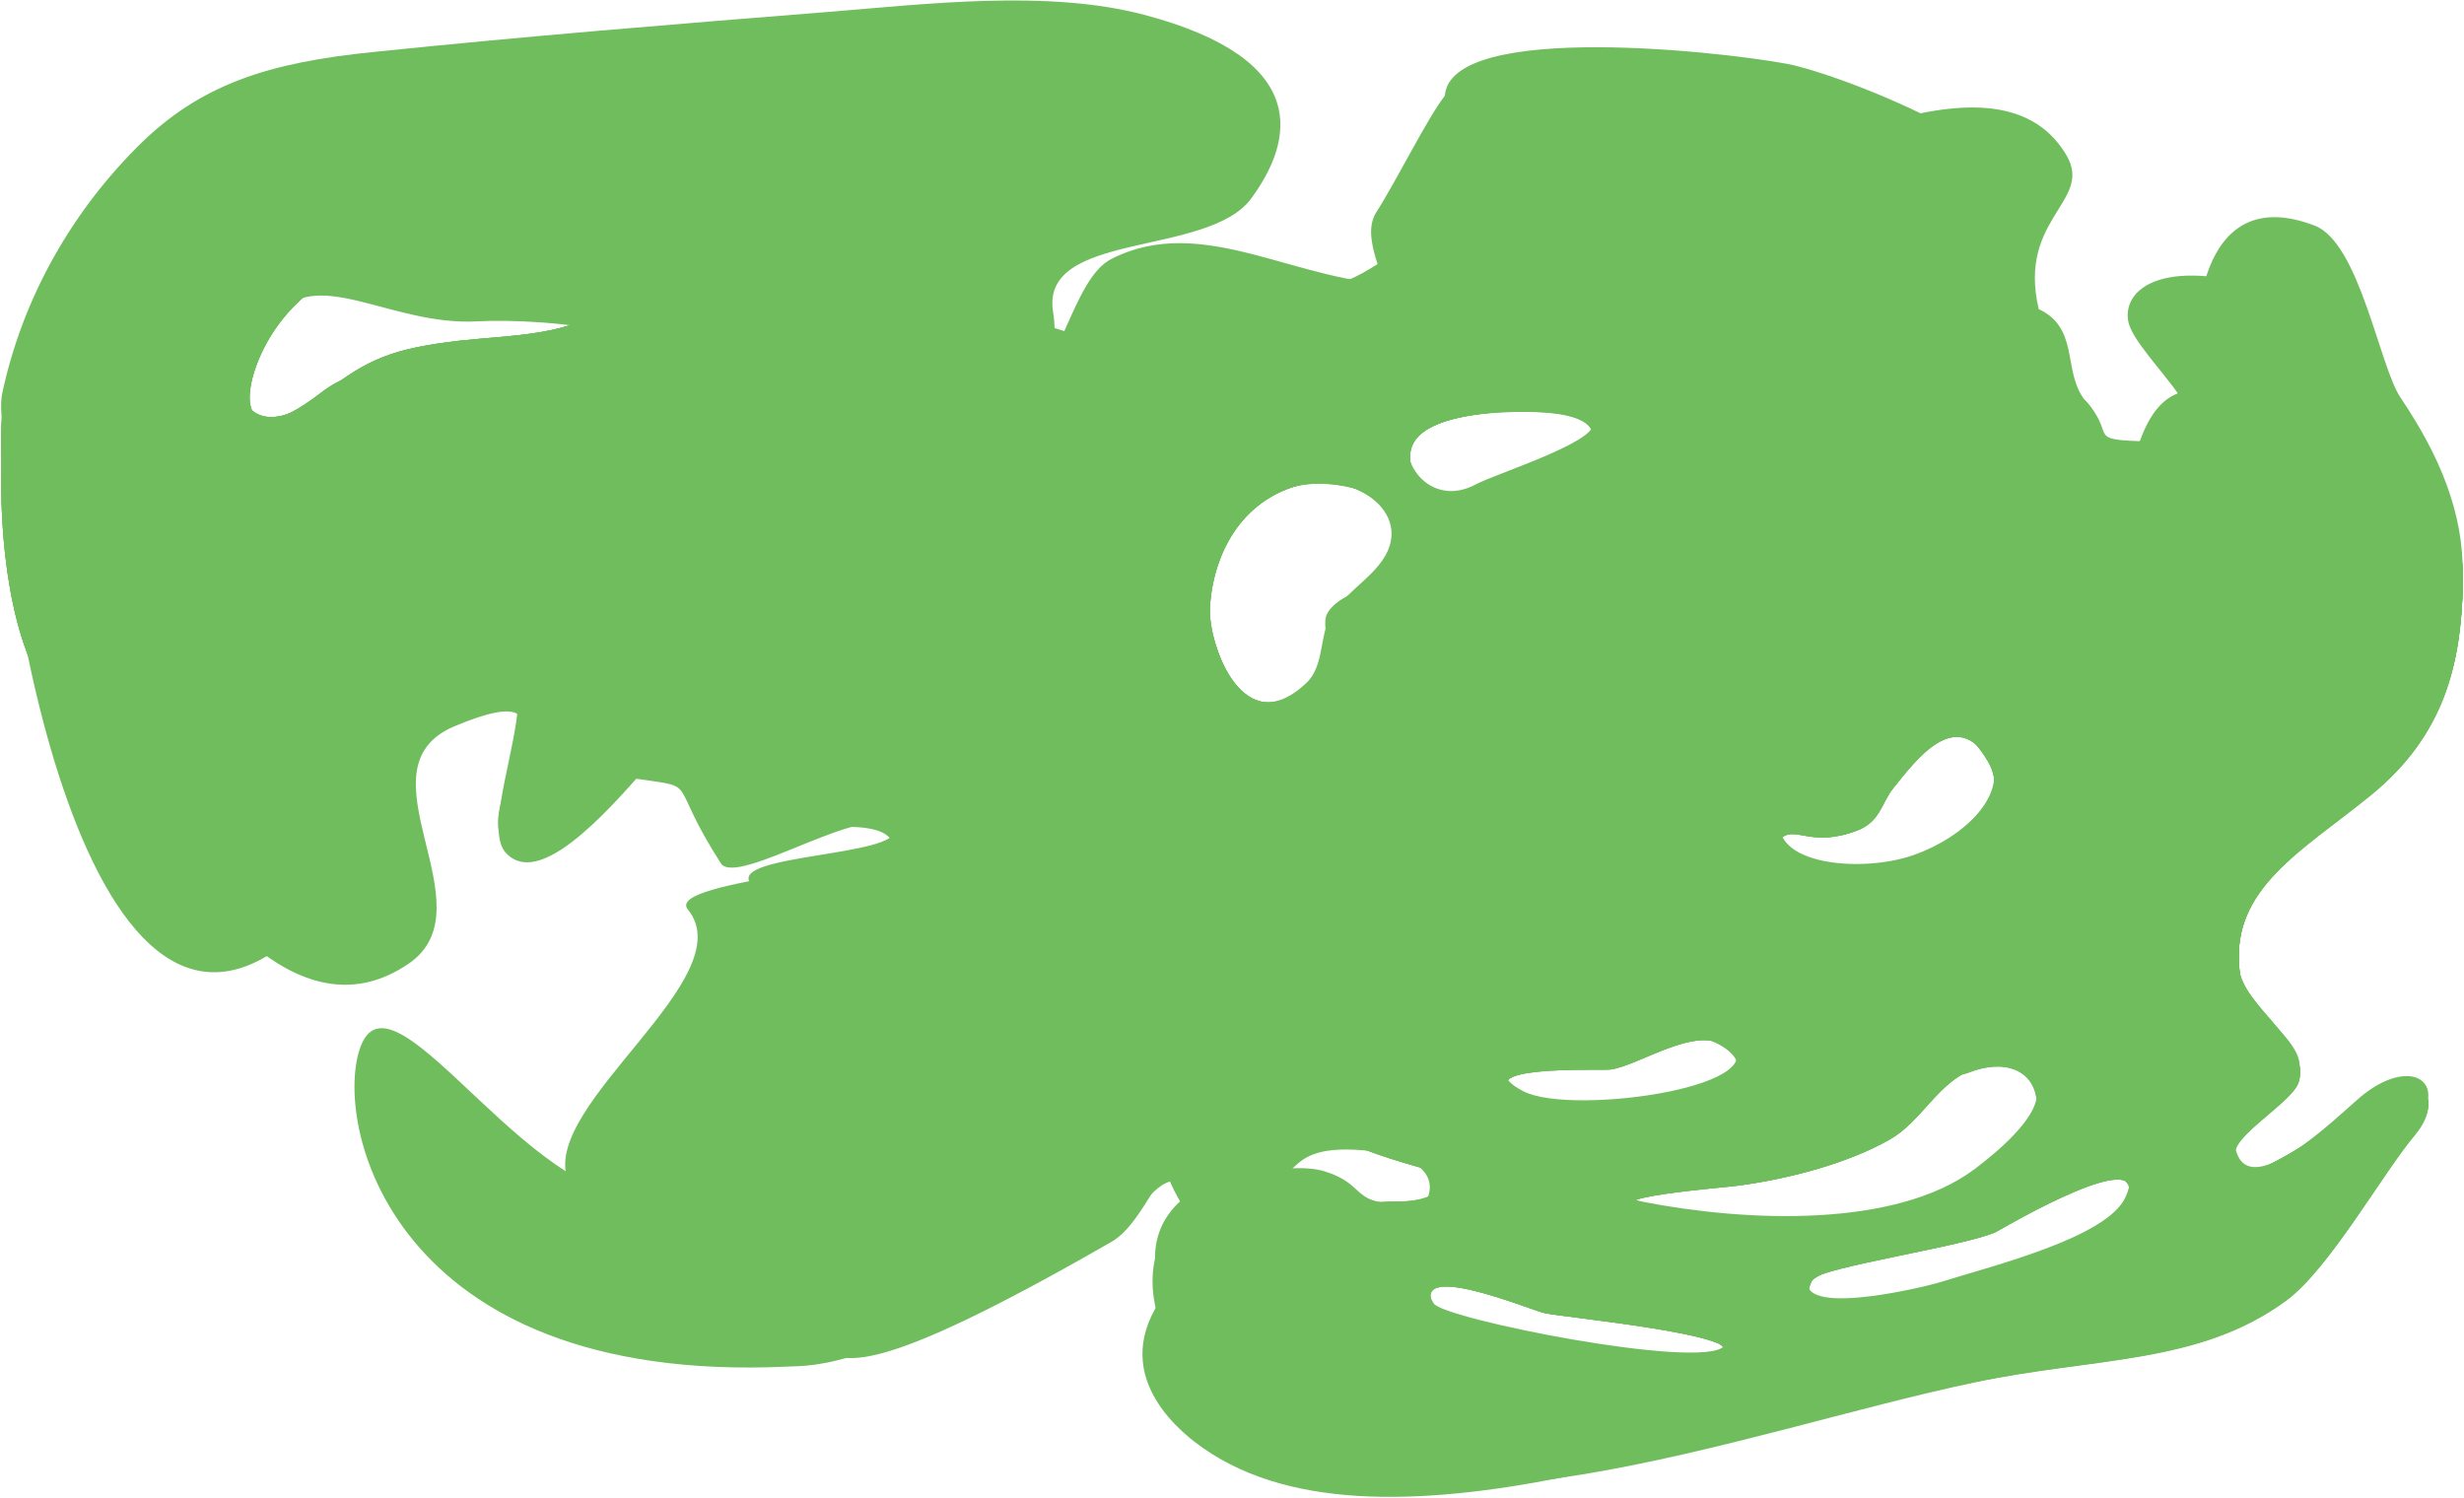 <svg width="1518px" height="923px" viewBox="0 0 1518 923" version="1.1" xmlns="http://www.w3.org/2000/svg" xmlns:xlink="http://www.w3.org/1999/xlink">
    <g id="Molecula" stroke="none" stroke-width="1" fill="#6FBD5C" fill-rule="nonzero">
        <path class="svg_morph__start" d="M1453.7,681.922 C1440.2,693.322 1383.02,750.022 1376.9,711.522 C1374.9,699.722 1412.2,679.122 1416.18,666.622 C1423.58,643.042 1381.68,620.522 1379.48,597.222 C1374.58,547.022 1418.58,524.142 1460.78,489.722 C1506.08,452.722 1516.18,408.822 1517.28,360.842 C1518.08,321.742 1502.68,286.142 1478.98,251.042 C1466.08,231.942 1440.68,195.142 1413.08,184.442 C1339.17,156.142 1342.393,205.136 1346.002,227.556 C1349.802,250.156 1376.468,331.247 1316.379,330.027 C1272.787,329.227 1266.387,293.338 1247.589,272.438 C1232.187,255.238 1179.906,259.956 1157.906,246.756 C1132.206,231.456 1185.692,213.642 1165.292,194.142 C1107.212,138.742 1253.772,165.808 1243.792,136.652 C1213.382,68.592 1093.762,107.008 1060.262,100.708 C1015.362,92.408 924.491,7.716 890.412,65.152 C882.114,80.523 894.312,110.552 882.012,129.652 C866.212,153.942 900.193,209.796 863.313,232.496 C808.333,266.396 768.212,152.342 711.012,181.522 C687.612,193.422 687.012,214.722 664.012,207.422 C629.812,196.522 664.012,207.422 636.712,198.322 C599.159,185.862 659.159,171.654 685.759,135.184 C711.859,99.582 808.859,42.482 705.259,15.182 C645.659,-0.518 571.359,8.582 510.259,13.482 C417.279,20.882 323.879,28.482 231.279,37.982 C166.479,44.662 123.799,57.964 85.099,96.962 C40.979,141.382 13.599,194.782 2.279,248.662 C-8.513,300.142 37.953,647.555 166.541,559.381 C217.433,524.481 213.636,426.485 275.336,400.505 C362.836,363.805 298.621,473.478 320.403,497.758 C355.203,536.458 444.859,403.06 472.82,386.36 C513.52,362.06 436.581,428.169 470.081,480.369 C479.781,495.369 537.202,491.378 549.982,509.278 C562.982,527.678 447.253,525.667 462.553,544.467 C496.753,586.367 379.961,657.335 398.499,701.379 C413.417,741.48 523.789,773.984 539.589,786.523 C553.189,797.223 560.439,814.336 682.389,747.59 C703.593,740.601 717.07,698.971 735.89,698.754 C757.89,698.454 747.701,679.699 763.862,694.157 C805.662,731.867 830.115,643.703 864.615,692.073 C887.615,724.473 895.18,741.283 859.88,741.181 C833.08,741.073 842.224,732.992 817.644,725.286 C795.944,718.394 752.15,721.433 734.375,734.343 C676.987,773.659 743.848,847.999 761.848,861.901 C871.226,946.601 1071.661,881.983 1216.641,851.503 C1290.841,835.895 1354.341,840.703 1408.141,801.414 C1434.941,781.914 1467.621,723.014 1487.641,699.334 C1509.4,672.94 1485.3,655.242 1453.7,681.922 Z M1012.739,746.122 C976.739,739.114 1052.02,705.412 1060.139,704.512 C1092.238,700.222 1124.238,667.812 1149.839,653.034 C1168.339,642.534 1193.539,668.432 1212.929,660.742 C1234.839,652.034 1253.339,659.034 1254.839,678.634 C1256.131,694.342 1229.429,716.242 1216.539,725.914 C1167.82,762.52 1075.539,758.44 1012.739,746.114 L1012.739,746.122 Z M402.559,252.962 C379.859,273.262 311.559,228.262 279.159,231.962 C237.659,236.762 224.879,221.462 197.559,242.462 C141.159,285.962 147.479,234.362 169.759,202.454 C194.059,167.654 232.259,153.554 286.139,150.554 C326.379,148.382 449.959,210.66 402.559,252.962 Z M879.239,348.362 C870.539,363.962 824.839,366.862 817.439,385.262 C813.239,395.962 830.939,444.042 821.039,453.254 C781.539,490.442 743.539,398.154 744.239,375.454 C745.239,349.354 757.839,314.054 793.339,300.974 C829.539,287.862 895.239,319.462 879.239,348.362 Z M1309.32,743.542 C1297.72,768.242 1227.32,785.642 1196.32,795.242 C1184.22,799.042 1099.02,819.342 1116.112,789.242 C1120.32,781.842 1206.412,753.642 1224.212,745.042 C1228.112,743.134 1329.612,700.634 1309.32,743.542 Z M1096.739,517.042 C1094.339,504.042 1101.739,496.542 1125.939,488.542 C1140.339,483.742 1153.539,462.432 1161.02,453.232 C1175.02,435.732 1204.612,435.342 1224.7,469.042 C1240,494.842 1209.3,521.742 1180,532.242 C1151.32,542.842 1100.938,539.842 1096.739,517.042 Z M1062.12,835.122 C1047.52,849.522 889.339,818.122 883.639,808.622 C863.139,775.222 947.139,786.722 955.02,788.534 C965.82,791.242 1074.32,823.122 1062.12,835.122 Z M909.539,304.262 C880.339,319.862 859.339,287.562 870.839,271.46 C881.039,257.16 914.039,253.96 933.82,253.66 C947.42,253.56 978.112,253.36 981.32,266.86 C984.02,278.26 921.439,297.962 909.539,304.262 Z M938.839,678.122 C896.539,656.412 985.631,641.422 991.839,640.422 C1009.631,637.722 1043.739,632.422 1062.52,645.422 C1104.018,674.134 969.139,693.634 938.839,678.114 L938.839,678.122 Z"></path>
        <path class="svg_morph__step" d="M1453.8,681 C1440.4,692.3 1359.9,752.1 1353.6,713.8 C1351.6,702 1384.7,679.5 1388.6,667 C1396,643.5 1381.9,619.8 1379.6,596.6 C1374.7,546.5 1418.7,523.7 1460.8,489.2 C1506,452.2 1516.1,408.4 1517.2,360.5 C1518,321.4 1502.6,285.9 1479,250.9 C1466.1,231.9 1440.8,195 1413.2,184.4 C1339.4,156.1 1397.7,256.9 1401.4,279.3 C1405.2,301.8 1419.9,389.2 1360,387.9 C1316.5,387.1 1301.2,323.4 1282.6,302.5 C1267.2,285.3 1248.3,269.7 1226.3,256.6 C1200.7,241.3 1160.5,231.8 1140.2,212.4 C1082.2,157.1 1197.5,167.9 1218.3,140.6 C1246.7,103.6 1110.6,80.4 1077,74.1 C1032.2,65.8 938,43.3 948.1,95.5 C951.6,113.6 968.5,125.7 956.2,144.8 C940.4,169 899.2,175.9 865.9,176.2 C801.4,176.8 745.9,164.4 688.8,193.6 C665.4,205.5 654.1,230.7 632.7,240.8 C600.2,256.1 592.4,224.6 589.2,204.4 C583.2,165.3 607.1,129.4 649.5,105.4 C687.6,83.6 809.9,42.8 706.3,15.4 C646.8,-0.3 572.6,8.8 511.6,13.7 C418.8,21.1 325.5,28.7 233,38.2 C168.5,44.7 125.9,58 87.3,96.9 C43.2,141.3 15.9,194.6 4.5,248.4 C-6.2,299.8 -2,520 126.3,431.9 C177.1,397 222.3,352.2 283.9,326.3 C371.3,289.6 314.8,378.9 336.5,403.2 C371.2,441.8 438.3,370.4 466,353.8 C506.6,329.6 594.2,296.4 577.4,365.1 C573.2,382.5 554.4,403.9 567.2,421.8 C580.2,440.1 614.9,439.7 630.2,458.3 C664.4,500.2 589.2,549.7 620.8,586.1 C633.8,600.9 664.8,598 680.7,610.5 C694.3,621.1 689.8,641 703,650.7 C723,665.3 721.1,650.8 740,650.7 C762,650.4 766.9,658.7 782.8,673 C824.5,710.7 865.5,715.7 922.5,732.5 C962.7,744.4 937.9,752.2 902.6,752 C875.9,751.9 847.9,746.7 823.4,739 C801.7,732.1 768.5,702 749.3,699.5 C675.8,690.1 754.6,778.7 772.5,792.6 C881.7,877.2 1071.8,880.4 1216.6,850 C1290.7,834.5 1352,803.8 1405.7,764.6 C1432.4,745.1 1467.3,721.8 1487.2,698.1 C1509.4,672 1485.3,654.4 1453.8,681 Z M376.2,186.7 C353.5,207 315.6,206.3 283.2,209.9 C241.8,214.7 226.6,221.2 199.5,242.2 C143.2,285.6 136.2,222.5 158.3,190.5 C182.5,155.8 234,132.4 287.8,129.5 C328.1,127.4 423.6,144.4 376.2,186.7 Z M1097.4,516.4 C1106.1,508.6 1116,522.6 1144.4,511.6 C1158.5,506.1 1159,494.8 1166.4,485.6 C1180.4,468.1 1205.2,434.8 1225.2,468.5 C1240.5,494.3 1209.8,521.1 1180.5,531.6 C1151.8,542.1 1080.3,531.8 1097.4,516.4 Z M854.5,342.3 C845.8,357.8 825.9,366.5 818.5,384.7 C814.3,395.3 815.6,411.7 805.6,421 C766.1,458.1 744.6,397.8 745.4,375.1 C746.4,349.1 759,313.8 794.4,300.8 C830.5,287.6 870.6,313.5 854.5,342.3 Z M910.5,304 C881.4,319.5 860.4,287.3 871.9,271.2 C882.1,256.9 915,253.7 934.8,253.4 C948.4,253.3 979,253.1 982.3,266.6 C984.8,277.9 922.4,297.7 910.5,304 Z M939.7,677.2 C897.4,655.5 986.3,659.8 992.5,658.9 C1010.3,656.2 1044.6,631.7 1063.2,644.6 C1104.7,673.3 970,692.8 939.7,677.2 Z M1062.8,834 C1048.2,848.4 890.3,817.1 884.6,807.5 C864.2,774.2 943.1,807.1 951,808.9 C961.7,811.6 1075,822 1062.8,834 Z M1013.5,745.1 C977.5,738.1 1062.8,731.7 1070.8,730.5 C1102.9,726.2 1138.8,716.6 1164.5,701.9 C1183,691.4 1194,667.5 1213.4,659.8 C1235.2,651.1 1253.7,658.1 1255.3,677.7 C1256.6,693.4 1230,715.2 1217.1,724.9 C1168.4,761.5 1076.2,757.4 1013.5,745.1 Z M1309.6,742.6 C1298,767.2 1227.7,784.6 1196.8,794.3 C1184.8,798.1 1099.6,818.4 1116.7,788.3 C1120.9,780.9 1211.9,767.6 1229.7,759 C1233.6,757 1329.9,699.8 1309.6,742.6 Z"></path>
        <path class="svg_morph__step" d="M1453.8,681 C1440.4,692.3 1359.9,752.1 1353.6,713.8 C1351.6,702 1384.7,679.5 1388.6,667 C1396,643.5 1381.9,619.8 1379.6,596.6 C1374.7,546.5 1418.7,523.7 1460.8,489.2 C1506,452.2 1516.1,408.4 1517.2,360.5 C1518,321.4 1502.6,285.9 1479,250.9 C1466.1,231.9 1440.8,195 1413.2,184.4 C1339.4,156.1 1397.7,256.9 1401.4,279.3 C1405.2,301.8 1419.9,389.2 1360,387.9 C1316.5,387.1 1301.2,323.4 1282.6,302.5 C1267.2,285.3 1248.3,269.7 1226.3,256.6 C1200.7,241.3 1160.5,231.8 1140.2,212.4 C1082.2,157.1 1197.5,167.9 1218.3,140.6 C1246.7,103.6 1110.6,80.4 1077,74.1 C1032.2,65.8 938,43.3 948.1,95.5 C951.6,113.6 968.5,125.7 956.2,144.8 C940.4,169 899.2,175.9 865.9,176.2 C801.4,176.8 745.9,164.4 688.8,193.6 C665.4,205.5 654.1,230.7 632.7,240.8 C600.2,256.1 592.4,224.6 589.2,204.4 C583.2,165.3 607.1,129.4 649.5,105.4 C687.6,83.6 809.9,42.8 706.3,15.4 C646.8,-0.3 572.6,8.8 511.6,13.7 C418.8,21.1 325.5,28.7 233,38.2 C168.5,44.7 125.9,58 87.3,96.9 C43.2,141.3 15.9,194.6 4.5,248.4 C-6.2,299.8 -2,520 126.3,431.9 C177.1,397 222.3,352.2 283.9,326.3 C371.3,289.6 314.8,378.9 336.5,403.2 C371.2,441.8 438.3,370.4 466,353.8 C506.6,329.6 594.2,296.4 577.4,365.1 C573.2,382.5 554.4,403.9 567.2,421.8 C580.2,440.1 614.9,439.7 630.2,458.3 C664.4,500.2 589.2,549.7 620.8,586.1 C633.8,600.9 664.8,598 680.7,610.5 C694.3,621.1 689.8,641 703,650.7 C723,665.3 721.1,650.8 740,650.7 C762,650.4 766.9,658.7 782.8,673 C824.5,710.7 865.5,715.7 922.5,732.5 C962.7,744.4 937.9,752.2 902.6,752 C875.9,751.9 847.9,746.7 823.4,739 C801.7,732.1 768.5,702 749.3,699.5 C675.8,690.1 754.6,778.7 772.5,792.6 C881.7,877.2 1071.8,880.4 1216.6,850 C1290.7,834.5 1352,803.8 1405.7,764.6 C1432.4,745.1 1467.3,721.8 1487.2,698.1 C1509.4,672 1485.3,654.4 1453.8,681 Z M376.2,186.7 C353.5,207 315.6,206.3 283.2,209.9 C241.8,214.7 226.6,221.2 199.5,242.2 C143.2,285.6 136.2,222.5 158.3,190.5 C182.5,155.8 234,132.4 287.8,129.5 C328.1,127.4 423.6,144.4 376.2,186.7 Z M1097.4,516.4 C1106.1,508.6 1116,522.6 1144.4,511.6 C1158.5,506.1 1159,494.8 1166.4,485.6 C1180.4,468.1 1205.2,434.8 1225.2,468.5 C1240.5,494.3 1209.8,521.1 1180.5,531.6 C1151.8,542.1 1080.3,531.8 1097.4,516.4 Z M854.5,342.3 C845.8,357.8 825.9,366.5 818.5,384.7 C814.3,395.3 815.6,411.7 805.6,421 C766.1,458.1 744.6,397.8 745.4,375.1 C746.4,349.1 759,313.8 794.4,300.8 C830.5,287.6 870.6,313.5 854.5,342.3 Z M910.5,304 C881.4,319.5 860.4,287.3 871.9,271.2 C882.1,256.9 915,253.7 934.8,253.4 C948.4,253.3 979,253.1 982.3,266.6 C984.8,277.9 922.4,297.7 910.5,304 Z M939.7,677.2 C897.4,655.5 986.3,659.8 992.5,658.9 C1010.3,656.2 1044.6,631.7 1063.2,644.6 C1104.7,673.3 970,692.8 939.7,677.2 Z M1062.8,834 C1048.2,848.4 890.3,817.1 884.6,807.5 C864.2,774.2 943.1,807.1 951,808.9 C961.7,811.6 1075,822 1062.8,834 Z M1013.5,745.1 C977.5,738.1 1062.8,731.7 1070.8,730.5 C1102.9,726.2 1138.8,716.6 1164.5,701.9 C1183,691.4 1194,667.5 1213.4,659.8 C1235.2,651.1 1253.7,658.1 1255.3,677.7 C1256.6,693.4 1230,715.2 1217.1,724.9 C1168.4,761.5 1076.2,757.4 1013.5,745.1 Z M1309.6,742.6 C1298,767.2 1227.7,784.6 1196.8,794.3 C1184.8,798.1 1099.6,818.4 1116.7,788.3 C1120.9,780.9 1211.9,767.6 1229.7,759 C1233.6,757 1329.9,699.8 1309.6,742.6 Z"></path>
        <path class="svg_morph__step" d="M1453.7,681.2 C1440.2,692.6 1383.1,749.3 1376.9,710.8 C1374.9,699 1412.2,678.4 1416.1,665.9 C1423.5,642.4 1381.6,619.8 1379.4,596.5 C1374.5,546.3 1418.5,523.5 1460.7,489 C1506,452 1516.1,408.1 1517.2,360.2 C1518,321.1 1502.6,285.5 1478.9,250.4 C1466,231.3 1440.6,194.5 1413,183.8 C1339.1,155.5 1397.4,256.4 1401.2,278.8 C1405,301.4 1407.6,343.3 1347.7,342 C1304.1,341.2 1304.8,269 1286,248.1 C1270.6,230.9 1247.9,269.3 1226,256.1 C1200.3,240.8 1185.9,212.9 1165.4,193.4 C1107.4,138 1222.9,163.3 1243.9,135.9 C1272.4,98.9 1110,79.5 1076.5,73.2 C1031.6,64.9 937.3,42.4 947.4,94.6 C950.9,112.7 929.7,105.5 917.3,124.6 C901.5,148.9 898.4,175.1 865,175.3 C800.4,175.9 741.8,130.4 684.6,159.6 C661.2,171.5 652.9,229.8 631.5,239.9 C599.1,255.5 591.2,224 588,203.8 C582,164.7 610,160.2 652.5,136.2 C690.8,114.5 809.1,42.1 705.3,14.7 C645.7,-1 571.4,8.1 510.3,13 C417.4,20.4 324,28 231.4,37.5 C166.8,44.1 124.2,57.4 85.5,96.4 C41.3,140.9 14,194.3 2.6,248.1 C-8.2,299.5 24.7,540.9 153.3,452.8 C204.2,417.9 215,380.9 276.7,355 C364.2,318.3 334.9,361.6 356.6,385.8 C391.4,424.5 445.1,402.5 472.9,385.8 C513.6,361.5 510.9,325.2 544.4,377.4 C554.1,392.4 542.9,460.4 555.6,478.3 C568.6,496.7 604.8,460.9 620.1,479.7 C654.3,521.6 566,565.2 597.7,601.7 C610.7,616.6 664,598.3 679.8,611 C693.4,621.7 660.2,666.5 673.4,676 C693.4,690.6 720.2,651.3 739.1,651 C761.1,650.7 766,659 782,673.3 C823.8,711 837.9,642.9 872.4,691.2 C895.4,723.6 895.1,740.4 859.8,740.3 C833,740.2 847.2,747.2 822.7,739.5 C801,732.6 767.8,702.5 748.5,700 C674.9,690.6 753.8,779.3 771.8,793.2 C881.1,877.9 1071.5,881.1 1216.4,850.7 C1290.6,835.1 1354.1,839.9 1407.9,800.7 C1434.7,781.2 1467.3,722.3 1487.4,698.7 C1509.4,672.3 1485.3,654.6 1453.7,681.2 Z M402.8,252.4 C380.1,272.7 311.8,227.7 279.4,231.4 C237.9,236.2 225.2,220.9 197.8,241.9 C141.4,285.4 147.8,233.8 170,201.9 C194.3,167.1 232.5,153 286.3,150 C326.7,147.9 450.2,210.1 402.8,252.4 Z M1096.9,516.4 C1094.5,503.4 1101.9,495.9 1126.1,487.9 C1140.5,483.1 1153.7,461.8 1161.1,452.6 C1175.1,435.1 1204.7,434.7 1224.7,468.4 C1240,494.2 1209.3,521.1 1180,531.6 C1151.4,542.2 1101.1,539.2 1096.9,516.4 Z M853.6,342.1 C844.9,357.7 825,366.4 817.6,384.6 C813.4,395.3 814.7,411.7 804.7,420.9 C765.2,458 743.6,397.6 744.4,374.9 C745.4,348.8 758,313.5 793.5,300.5 C829.7,287.3 869.8,313.3 853.6,342.1 Z M909.7,303.7 C880.5,319.3 859.5,287 871,270.9 C881.2,256.6 914.2,253.4 933.9,253.1 C947.5,253 978.2,252.8 981.4,266.3 C984.1,277.7 921.6,297.4 909.7,303.7 Z M939,677.4 C896.7,655.7 985.8,640.7 992,639.7 C1009.8,637 1043.9,631.7 1062.6,644.7 C1104.1,673.5 969.3,693 939,677.4 Z M1062.2,834.4 C1047.6,848.8 889.5,817.4 883.8,807.9 C863.3,774.5 947.3,786 955.1,787.9 C965.9,790.6 1074.4,822.4 1062.2,834.4 Z M1012.9,745.4 C976.9,738.4 1052.1,704.7 1060.3,703.8 C1092.4,699.5 1124.4,667.1 1150,652.4 C1168.5,641.9 1193.7,667.8 1213.1,660.1 C1235,651.4 1253.5,658.4 1255,678 C1256.3,693.7 1229.6,715.6 1216.7,725.2 C1167.9,761.8 1075.7,757.8 1012.9,745.4 Z M1309.4,742.9 C1297.8,767.6 1227.4,785 1196.4,794.6 C1184.3,798.4 1099.1,818.7 1116.2,788.6 C1120.4,781.2 1206.5,753 1224.3,744.4 C1228.2,742.5 1329.7,700 1309.4,742.9 Z"></path>
        <path class="svg_morph__step" d="M1453.7,681.2 C1440.2,692.6 1383.1,749.3 1376.9,710.8 C1374.9,699 1412.2,678.4 1416.1,665.9 C1423.5,642.4 1381.6,619.8 1379.4,596.5 C1374.5,546.3 1418.5,523.5 1460.7,489 C1506,452 1516.1,408.1 1517.2,360.2 C1518,321.1 1502.6,285.5 1478.9,250.4 C1466,231.3 1440.6,194.5 1413,183.8 C1339.1,155.5 1307.4,175.2 1311.1,197.7 C1314.9,220.3 1386.5,273.3 1326.5,272 C1282.9,271.2 1304.6,269.1 1285.8,248.2 C1270.4,231 1281.2,205.3 1259.2,192.1 C1233.5,176.8 1185.7,213 1165.3,193.5 C1107.3,138.1 1222.8,163.4 1243.8,136 C1272.3,99 1134.3,45.6 1100.8,39.3 C1055.9,31 880.6,12.2 890.5,64.5 C894,82.6 894.4,109.9 882.1,129 C866.3,153.3 881.1,142.7 844.3,165.4 C789.4,199.3 768.3,151.7 711.1,180.8 C687.7,192.7 687.1,214 664.1,206.7 C629.9,195.8 664.1,206.7 636.8,197.6 C599.4,185.3 659.4,171.1 686,134.7 C712.1,99.1 809.1,42 705.5,14.7 C645.9,-1 571.6,8.1 510.5,13 C417.6,20.4 324.2,28 231.6,37.5 C166.8,44.1 124.2,57.4 85.5,96.4 C41.3,140.9 14,194.3 2.6,248.1 C-8.2,299.5 24.7,540.9 153.3,452.8 C204.2,417.9 215,380.9 276.7,355 C364.2,318.3 334.9,361.6 356.6,385.8 C391.4,424.5 445.1,402.5 472.9,385.8 C513.6,361.5 510.9,325.2 544.4,377.4 C554.1,392.4 542.9,460.4 555.6,478.3 C568.6,496.7 604.8,460.9 620.1,479.7 C654.3,521.6 566,565.2 597.7,601.7 C610.7,616.6 664,598.3 679.8,611 C693.4,621.7 660.2,666.5 673.4,676 C693.4,690.6 720.2,651.3 739.1,651 C761.1,650.7 766,659 782,673.3 C823.8,711 837.9,642.9 872.4,691.2 C895.4,723.6 895.1,740.4 859.8,740.3 C833,740.2 847.2,747.2 822.7,739.5 C801,732.6 767.8,702.5 748.5,700 C674.9,690.6 753.8,779.3 771.8,793.2 C881.1,877.9 1071.5,881.1 1216.4,850.7 C1290.6,835.1 1354.1,839.9 1407.9,800.7 C1434.7,781.2 1467.3,722.3 1487.4,698.7 C1509.4,672.3 1485.3,654.6 1453.7,681.2 Z M402.8,252.4 C380.1,272.7 311.8,227.7 279.4,231.4 C237.9,236.2 225.2,220.9 197.8,241.9 C141.4,285.4 147.8,233.8 170,201.9 C194.3,167.1 232.5,153 286.3,150 C326.7,147.9 450.2,210.1 402.8,252.4 Z M1096.9,516.4 C1094.5,503.4 1101.9,495.9 1126.1,487.9 C1140.5,483.1 1153.7,461.8 1161.1,452.6 C1175.1,435.1 1204.7,434.7 1224.7,468.4 C1240,494.2 1209.3,521.1 1180,531.6 C1151.4,542.2 1101.1,539.2 1096.9,516.4 Z M879.4,347.8 C870.7,363.4 825,366.3 817.6,384.7 C813.4,395.4 831.1,443.4 821.2,452.7 C781.7,489.8 743.7,397.6 744.4,374.9 C745.4,348.8 758,313.5 793.5,300.5 C829.7,287.3 895.4,318.9 879.4,347.8 Z M909.7,303.7 C880.5,319.3 859.5,287 871,270.9 C881.2,256.6 914.2,253.4 933.9,253.1 C947.5,253 978.2,252.8 981.4,266.3 C984.1,277.7 921.6,297.4 909.7,303.7 Z M939,677.4 C896.7,655.7 985.8,640.7 992,639.7 C1009.8,637 1043.9,631.7 1062.6,644.7 C1104.1,673.5 969.3,693 939,677.4 Z M1062.2,834.4 C1047.6,848.8 889.5,817.4 883.8,807.9 C863.3,774.5 947.3,786 955.1,787.9 C965.9,790.6 1074.4,822.4 1062.2,834.4 Z M1012.9,745.4 C976.9,738.4 1052.1,704.7 1060.3,703.8 C1092.4,699.5 1124.4,667.1 1150,652.4 C1168.5,641.9 1193.7,667.8 1213.1,660.1 C1235,651.4 1253.5,658.4 1255,678 C1256.3,693.7 1229.6,715.6 1216.7,725.2 C1167.9,761.8 1075.7,757.8 1012.9,745.4 Z M1309.4,742.9 C1297.8,767.6 1227.4,785 1196.4,794.6 C1184.3,798.4 1099.1,818.7 1116.2,788.6 C1120.4,781.2 1206.5,753 1224.3,744.4 C1228.2,742.5 1329.7,700 1309.4,742.9 Z"></path>
        <path class="svg_morph__step" d="M1453.7,682.1 C1440.2,693.5 1383,750.2 1376.9,711.7 C1374.9,699.9 1412.2,679.3 1416.2,666.8 C1423.6,643.2 1381.7,620.7 1379.5,597.4 C1374.6,547.2 1418.6,524.3 1460.8,489.9 C1506.1,452.9 1516.2,409 1517.3,361 C1518.1,321.9 1502.7,286.3 1479,251.2 C1466.1,232.1 1440.7,195.3 1413.1,184.6 C1339.2,156.3 1351,212.5 1354.6,234.9 C1358.4,257.5 1374,345.5 1313.9,344.3 C1270.3,343.5 1257,299.3 1238.2,278.4 C1222.8,261.2 1155,273.4 1133,260.2 C1107.3,244.9 1185.7,213.8 1165.3,194.3 C1107.2,138.9 1261.4,166.4 1243.8,136.8 C1198.9,61.1 1083.8,122.1 1050.3,115.8 C1005.4,107.5 935.3,6.6 890.4,65.3 C879.2,80 894.3,110.7 882,129.8 C866.2,154.1 904.9,226.3 868,249 C813,282.9 768.2,152.5 711,181.7 C687.6,193.6 687,214.9 664,207.6 C629.8,196.7 664,207.6 636.7,198.5 C599.1,186 659.1,171.8 685.7,135.3 C711.8,99.7 808.8,42.6 705.2,15.3 C645.6,-0.4 571.3,8.7 510.2,13.6 C417.2,21 323.8,28.6 231.2,38.1 C166.4,44.8 123.7,58.1 85,97.1 C40.9,141.5 13.5,194.9 2.2,248.8 C-8.6,300.3 41.2,673.8 169.8,585.6 C220.7,550.7 213.3,437.7 275,411.7 C362.5,375 289.7,501 311.5,525.3 C346.3,564 444.8,403.2 472.8,386.5 C513.5,362.2 418.3,453.5 451.8,505.7 C461.5,520.7 535.8,499 548.6,516.9 C561.6,535.3 408.5,541.6 423.8,560.4 C458,602.3 334.2,680 349.5,725.9 C364.9,772.2 489.3,817.2 505.1,829.7 C518.7,840.4 535.9,850.7 684.6,765.2 C706.1,752.9 716.3,710.7 735.1,710.5 C757.1,710.2 743.2,684.8 759.4,699.3 C801.2,737 828.2,643.9 862.7,692.3 C885.7,724.7 895.2,741.5 859.9,741.4 C833.1,741.3 841,729.5 816.4,721.8 C794.7,714.9 748.3,726.1 730.9,742.8 C677.5,794.1 741.4,864.9 759.4,878.8 C868.8,963.5 1071.7,882.2 1216.7,851.7 C1290.9,836.1 1354.4,840.9 1408.2,801.6 C1435,782.1 1467.7,723.2 1487.7,699.5 C1509.4,673.1 1485.3,655.4 1453.7,682.1 Z M402.5,253.1 C379.8,273.4 311.5,228.4 279.1,232.1 C237.6,236.9 224.8,221.6 197.5,242.6 C141.1,286.1 147.4,234.5 169.7,202.6 C194,167.8 232.2,153.7 286.1,150.7 C326.3,148.5 449.9,210.8 402.5,253.1 Z M1096.7,517.2 C1094.3,504.2 1101.7,496.7 1125.9,488.7 C1140.3,483.9 1153.5,462.6 1161,453.4 C1175,435.9 1204.6,435.5 1224.7,469.2 C1240,495 1209.3,521.9 1180,532.4 C1151.3,543 1100.9,540 1096.7,517.2 Z M879.2,348.5 C870.5,364.1 824.8,367 817.4,385.4 C813.2,396.1 830.9,444.2 821,453.4 C781.5,490.6 743.5,398.3 744.2,375.6 C745.2,349.5 757.8,314.2 793.3,301.1 C829.5,288 895.2,319.6 879.2,348.5 Z M909.5,304.4 C880.3,320 859.3,287.7 870.8,271.6 C881,257.3 914,254.1 933.8,253.8 C947.4,253.7 978.1,253.5 981.3,267 C984,278.4 921.4,298.1 909.5,304.4 Z M938.8,678.3 C896.5,656.6 985.6,641.6 991.8,640.6 C1009.6,637.9 1043.7,632.6 1062.5,645.6 C1104,674.3 969.1,693.8 938.8,678.3 Z M1062.1,835.3 C1047.5,849.7 889.3,818.3 883.6,808.8 C863.1,775.4 947.1,786.9 955,788.7 C965.8,791.4 1074.3,823.3 1062.1,835.3 Z M1012.7,746.3 C976.7,739.3 1052,705.6 1060.1,704.7 C1092.2,700.4 1124.2,668 1149.8,653.2 C1168.3,642.7 1193.5,668.6 1212.9,660.9 C1234.8,652.2 1253.3,659.2 1254.8,678.8 C1256.1,694.5 1229.4,716.4 1216.5,726.1 C1167.8,762.7 1075.5,758.6 1012.7,746.3 Z M1309.3,743.7 C1297.7,768.4 1227.3,785.8 1196.3,795.4 C1184.2,799.2 1099,819.5 1116.1,789.4 C1120.3,782 1206.4,753.8 1224.2,745.2 C1228.1,743.3 1329.6,700.8 1309.3,743.7 Z"></path>
        <path class="svg_morph__step" d="M1453.8,676.2 C1440.3,687.6 1383.1,744.4 1376.9,705.8 C1374.9,694 1412.3,673.4 1416.2,660.9 C1423.6,637.3 1360.9,607 1358.7,583.7 C1353.8,533.5 1418.6,518.3 1460.7,483.8 C1506,446.8 1516.1,402.8 1517.2,354.9 C1518,315.8 1502.6,280.1 1478.9,245 C1466,226 1453.7,149.6 1426,139 C1352.1,110.7 1350.8,206.3 1354.4,228.8 C1358.2,251.4 1330.7,224.2 1315.1,282.1 C1305.3,318.6 1231.5,350.7 1212.7,329.8 C1197.3,312.5 1155.2,273.7 1174.8,254 C1196,232.8 1265.6,223.6 1257.6,196.5 C1239.4,134.8 1290.6,125.1 1273,95.5 C1228.1,19.7 1083.4,115.8 1049.9,109.5 C1005.1,101.2 935,0.2 890.1,59 C878.8,73.7 860.3,111.5 848,130.6 C832.1,154.9 880.7,201.9 843.8,224.6 C788.8,258.6 772,182.8 714.7,212 C691.3,223.9 688.5,260.3 665.6,252.7 C638.2,243.6 653.5,220.9 648.8,192.4 C640.4,141.9 744.2,158.7 770.9,122.2 C797,86.6 808.5,36.5 704.8,9.1 C645.2,-6.6 570.8,2.5 509.6,7.4 C416.6,14.8 323.1,22.4 230.4,32 C165.6,38.5 123,51.8 84.3,90.8 C40.1,135.3 12.7,188.8 1.3,242.7 C-9.5,294.2 123.1,682 251.8,593.7 C302.7,558.8 218.1,473.6 279.9,447.5 C367.5,410.7 289,494.9 310.8,519.3 C345.6,558 361.5,475.2 393.6,480 C431.5,485.6 410.6,479.7 444.1,531.9 C453.8,546.9 535.2,492.9 547.9,510.9 C560.9,529.3 428.1,728.9 404.8,735.4 C333.2,755 243.4,590.9 222.4,644.2 C204.4,689.7 239.2,853.3 484.8,842 C502.1,841.2 535.3,844.8 684,759.2 C705.5,746.9 708.7,727.1 727.5,726.9 C749.5,726.6 738.7,715.8 759.2,722.7 C809.3,739.5 780.5,703.8 839.7,708.7 C890.2,712.9 889.9,737.3 862.1,759.2 C833.9,781.5 822.1,792.2 797.6,784.5 C775.9,777.6 747.7,766.4 730.3,783.1 C676.8,834.5 718,874.4 735.9,888.3 C845.3,973 1071.2,876.2 1216.3,845.8 C1290.5,830.2 1354.1,835 1408,795.7 C1434.8,776.2 1467.5,717.3 1487.6,693.6 C1509.5,667.2 1485.4,649.6 1453.8,676.2 Z M401.9,247 C379.2,267.3 305.2,321.9 272.8,325.6 C231.3,330.4 196.2,238.6 169,259.7 C112.6,303.2 146.8,228.6 169,196.6 C193.3,161.8 240,200.9 293.9,198 C334.2,195.7 449.4,204.6 401.9,247 Z M1096.6,511.2 C1094.2,498.2 1101.7,490.7 1125.8,482.7 C1140.3,477.9 1153.4,456.6 1160.9,447.3 C1174.9,429.8 1204.5,429.3 1224.6,463.2 C1239.9,489 1209.2,516 1179.8,526.5 C1151.2,537 1100.8,534.1 1096.6,511.2 Z M879,342.4 C870.3,358 824.6,360.9 817.1,379.3 C812.9,390 830.6,438.1 820.7,447.3 C781.1,484.5 691.5,387.5 692.3,364.8 C693.3,338.7 757.4,308.1 793,295.1 C829.2,281.9 895,313.5 879,342.4 Z M909.3,298.4 C880.1,314 859.1,281.7 870.6,265.6 C880.8,251.3 913.8,248.1 933.6,247.8 C947.2,247.7 977.9,247.5 981.2,261 C983.8,272.3 921.2,292 909.3,298.4 Z M938.6,672.4 C896.2,650.7 985.5,635.6 991.6,634.7 C1009.4,632 1043.5,626.7 1062.3,639.8 C1103.9,668.5 968.9,688 938.6,672.4 Z M1061.9,829.6 C1047.3,844.1 889,812.6 883.3,803.1 C862.8,769.7 946.9,781.2 954.7,783 C965.5,785.6 1074.1,817.5 1061.9,829.6 Z M1012.5,740.5 C976.4,733.5 1051.8,699.8 1059.9,698.8 C1092,694.5 1124,662 1149.7,647.3 C1168.2,636.8 1193.5,662.7 1212.8,655 C1234.7,646.3 1253.2,653.3 1254.8,673 C1256.1,688.7 1229.4,710.6 1216.5,720.3 C1167.7,756.9 1075.4,752.8 1012.5,740.5 Z M1309.3,737.9 C1297.7,762.6 1227.2,780 1196.2,789.7 C1184.1,793.5 1098.8,813.8 1115.9,783.7 C1120.1,776.3 1206.3,748.1 1224.1,739.5 C1228.1,737.5 1329.6,695 1309.3,737.9 Z"></path>
        <path class="svg_morph__step" d="M1453.8,681 C1440.4,692.3 1359.9,752.1 1353.6,713.8 C1351.6,702 1384.7,679.5 1388.6,667 C1396,643.5 1381.9,619.8 1379.6,596.6 C1374.7,546.5 1418.7,523.7 1460.8,489.2 C1506,452.2 1516.1,408.4 1517.2,360.5 C1518,321.4 1502.6,285.9 1479,250.9 C1466.1,231.9 1440.8,195 1413.2,184.4 C1339.4,156.1 1397.7,256.9 1401.4,279.3 C1405.2,301.8 1419.9,389.2 1360,387.9 C1316.5,387.1 1301.2,323.4 1282.6,302.5 C1267.2,285.3 1248.3,269.7 1226.3,256.6 C1200.7,241.3 1160.5,231.8 1140.2,212.4 C1082.2,157.1 1197.5,167.9 1218.3,140.6 C1246.7,103.6 1110.6,80.4 1077,74.1 C1032.2,65.8 938,43.3 948.1,95.5 C951.6,113.6 968.5,125.7 956.2,144.8 C940.4,169 899.2,175.9 865.9,176.2 C801.4,176.8 745.9,164.4 688.8,193.6 C665.4,205.5 654.1,230.7 632.7,240.8 C600.2,256.1 592.4,224.6 589.2,204.4 C583.2,165.3 607.1,129.4 649.5,105.4 C687.6,83.6 809.9,42.8 706.3,15.4 C646.8,-0.3 572.6,8.8 511.6,13.7 C418.8,21.1 325.5,28.7 233,38.2 C168.5,44.7 125.9,58 87.3,96.9 C43.2,141.3 15.9,194.6 4.5,248.4 C-6.2,299.8 -2,520 126.3,431.9 C177.1,397 222.3,352.2 283.9,326.3 C371.3,289.6 314.8,378.9 336.5,403.2 C371.2,441.8 438.3,370.4 466,353.8 C506.6,329.6 594.2,296.4 577.4,365.1 C573.2,382.5 554.4,403.9 567.2,421.8 C580.2,440.1 614.9,439.7 630.2,458.3 C664.4,500.2 589.2,549.7 620.8,586.1 C633.8,600.9 664.8,598 680.7,610.5 C694.3,621.1 689.8,641 703,650.7 C723,665.3 721.1,650.8 740,650.7 C762,650.4 766.9,658.7 782.8,673 C824.5,710.7 865.5,715.7 922.5,732.5 C962.7,744.4 937.9,752.2 902.6,752 C875.9,751.9 847.9,746.7 823.4,739 C801.7,732.1 768.5,702 749.3,699.5 C675.8,690.1 754.6,778.7 772.5,792.6 C881.7,877.2 1071.8,880.4 1216.6,850 C1290.7,834.5 1352,803.8 1405.7,764.6 C1432.4,745.1 1467.3,721.8 1487.2,698.1 C1509.4,672 1485.3,654.4 1453.8,681 Z M376.2,186.7 C353.5,207 315.6,206.3 283.2,209.9 C241.8,214.7 226.6,221.2 199.5,242.2 C143.2,285.6 136.2,222.5 158.3,190.5 C182.5,155.8 234,132.4 287.8,129.5 C328.1,127.4 423.6,144.4 376.2,186.7 Z M1097.4,516.4 C1106.1,508.6 1116,522.6 1144.4,511.6 C1158.5,506.1 1159,494.8 1166.4,485.6 C1180.4,468.1 1205.2,434.8 1225.2,468.5 C1240.5,494.3 1209.8,521.1 1180.5,531.6 C1151.8,542.1 1080.3,531.8 1097.4,516.4 Z M854.5,342.3 C845.8,357.8 825.9,366.5 818.5,384.7 C814.3,395.3 815.6,411.7 805.6,421 C766.1,458.1 744.6,397.8 745.4,375.1 C746.4,349.1 759,313.8 794.4,300.8 C830.5,287.6 870.6,313.5 854.5,342.3 Z M910.5,304 C881.4,319.5 860.4,287.3 871.9,271.2 C882.1,256.9 915,253.7 934.8,253.4 C948.4,253.3 979,253.1 982.3,266.6 C984.8,277.9 922.4,297.7 910.5,304 Z M939.7,677.2 C897.4,655.5 986.3,659.8 992.5,658.9 C1010.3,656.2 1044.6,631.7 1063.2,644.6 C1104.7,673.3 970,692.8 939.7,677.2 Z M1062.8,834 C1048.2,848.4 890.3,817.1 884.6,807.5 C864.2,774.2 943.1,807.1 951,808.9 C961.7,811.6 1075,822 1062.8,834 Z M1013.5,745.1 C977.5,738.1 1062.8,731.7 1070.8,730.5 C1102.9,726.2 1138.8,716.6 1164.5,701.9 C1183,691.4 1194,667.5 1213.4,659.8 C1235.2,651.1 1253.7,658.1 1255.3,677.7 C1256.6,693.4 1230,715.2 1217.1,724.9 C1168.4,761.5 1076.2,757.4 1013.5,745.1 Z M1309.6,742.6 C1298,767.2 1227.7,784.6 1196.8,794.3 C1184.8,798.1 1099.6,818.4 1116.7,788.3 C1120.9,780.9 1211.9,767.6 1229.7,759 C1233.6,757 1329.9,699.8 1309.6,742.6 Z"></path>
    </g>
</svg>